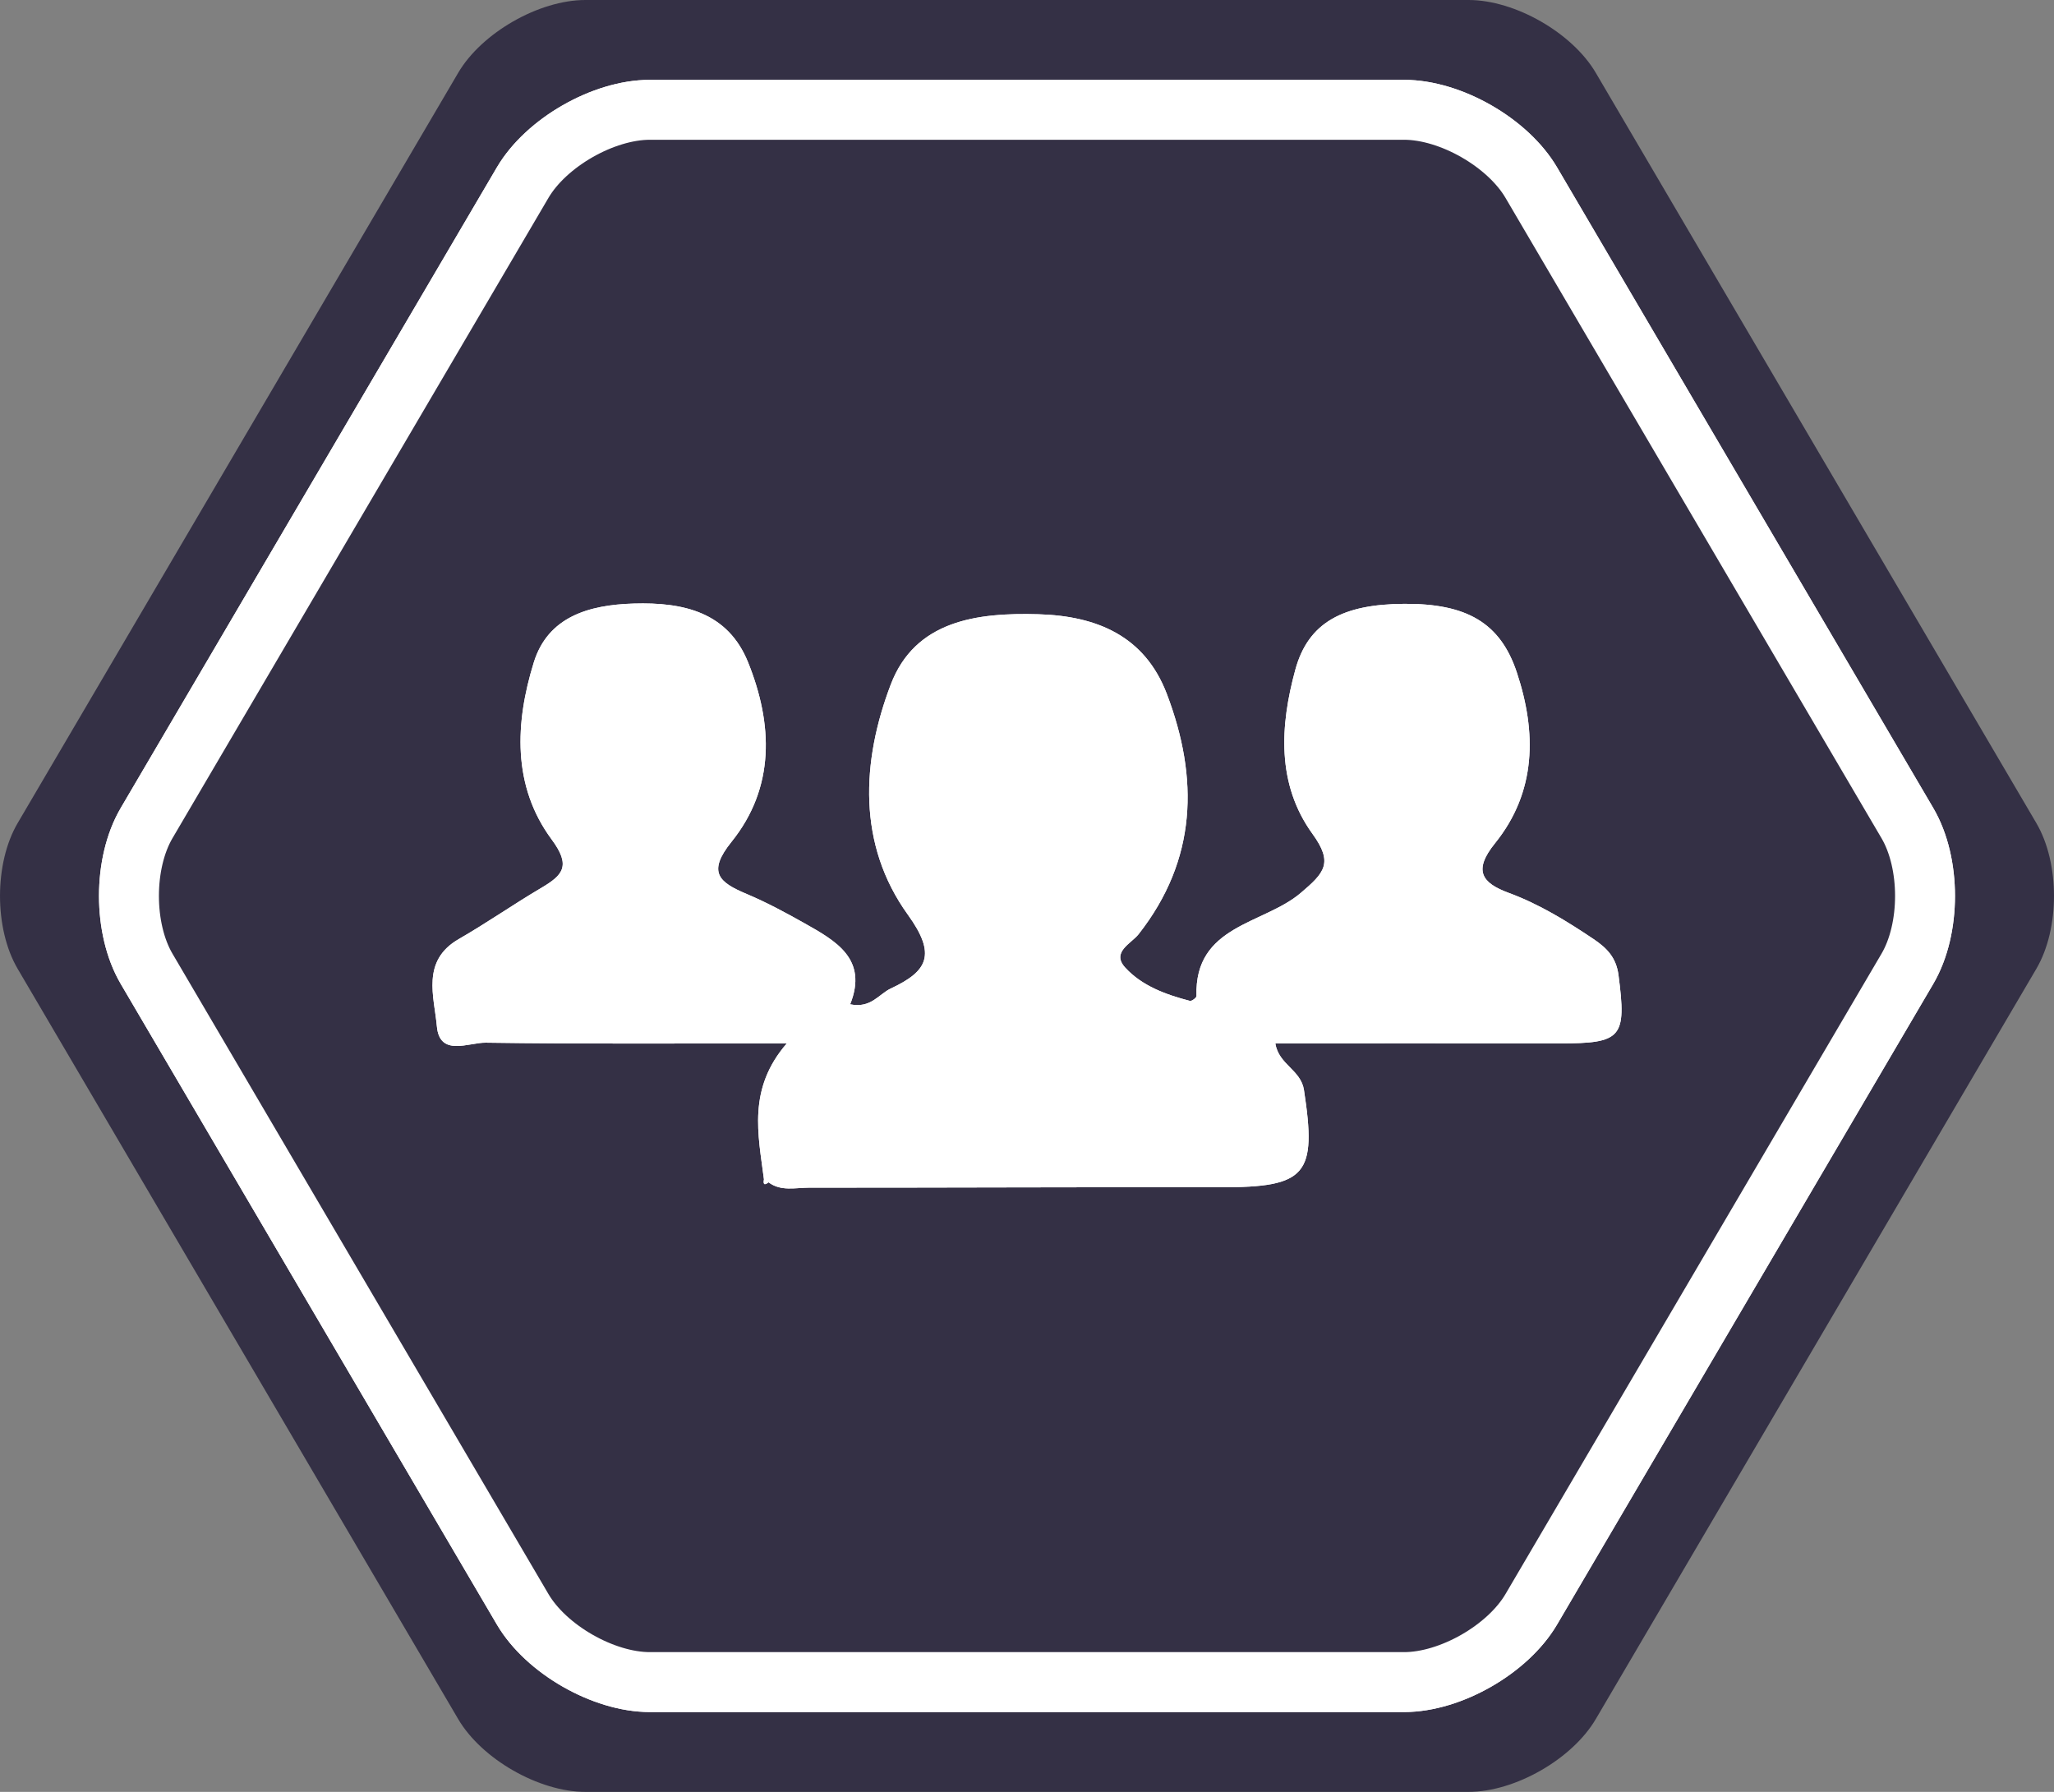 <?xml version="1.0" encoding="utf-8"?>
<!-- Generator: Adobe Illustrator 16.0.0, SVG Export Plug-In . SVG Version: 6.00 Build 0)  -->
<!DOCTYPE svg PUBLIC "-//W3C//DTD SVG 1.1//EN" "http://www.w3.org/Graphics/SVG/1.1/DTD/svg11.dtd">
<svg version="1.1" id="Warstwa_1" xmlns="http://www.w3.org/2000/svg" xmlns:xlink="http://www.w3.org/1999/xlink" x="0px" y="0px"
	 width="137.117px" height="119.613px" viewBox="0 0 137.117 119.613" enable-background="new 0 0 137.117 119.613"
	 xml:space="preserve">
<rect x="0" y="0" width="137.117" height="119.613" fill="#808080" stroke="none"/>
<g>
	<path fill="#343045" d="M98.035,0c3.102,0,6.923,2.188,8.494,4.861l29.41,50.084c1.57,2.674,1.57,7.049,0,9.723l-29.41,50.084
		c-1.571,2.674-5.393,4.861-8.494,4.861H39.079c-3.101,0-6.923-2.188-8.493-4.861L1.178,64.669c-1.57-2.674-1.57-7.05,0-9.724
		L30.586,4.862C32.156,2.188,35.978,0,39.079,0H98.035L98.035,0z"/>
</g>
<g id="big-hexagon">
	<path fill="#343045" stroke="#FFFFFF" stroke-width="4" stroke-miterlimit="10" d="M93.731,7.33c3.102,0,6.923,2.188,8.493,4.862
		l25.106,42.753c1.57,2.674,1.57,7.05,0,9.724l-25.106,42.754c-1.57,2.674-5.392,4.861-8.493,4.861H43.383
		c-3.101,0-6.923-2.188-8.493-4.861L9.786,64.669c-1.57-2.674-1.57-7.05,0-9.724L34.89,12.192c1.57-2.674,5.392-4.862,8.493-4.862
		H93.731L93.731,7.33z"/>
	<path fill="#343045" stroke="#FFFFFF" stroke-width="4" stroke-miterlimit="10" d="M93.731,7.33c3.102,0,6.923,2.188,8.493,4.862
		l25.106,42.753c1.57,2.674,1.57,7.05,0,9.724l-25.106,42.754c-1.57,2.674-5.392,4.861-8.493,4.861H43.383
		c-3.101,0-6.923-2.188-8.493-4.861L9.786,64.669c-1.57-2.674-1.57-7.05,0-9.724L34.89,12.192c1.57-2.674,5.392-4.862,8.493-4.862
		H93.731L93.731,7.33z"/>
</g>
<g>
</g>
<g>
	<path fill-rule="evenodd" clip-rule="evenodd" fill="#FFFFFF" d="M50.998,78.722c-0.052,0.299-0.003,0.447,0.306,0.201
		c0.829,0.619,1.788,0.357,2.691,0.357c9.159,0.002,18.318-0.041,27.477-0.027c5.762,0.01,6.444-0.832,5.575-6.494
		c-0.207-1.35-1.695-1.695-1.91-3.111c6.419,0,12.676-0.006,18.936,0.002c4.211,0.006,4.514-0.383,3.972-4.557
		c-0.153-1.176-0.776-1.809-1.666-2.408c-1.796-1.205-3.622-2.331-5.665-3.084c-1.798-0.662-2.384-1.489-0.917-3.306
		c2.774-3.433,2.79-7.412,1.457-11.417c-1.103-3.308-3.353-4.595-7.513-4.57c-4.086,0.024-6.403,1.23-7.27,4.396
		c-1.022,3.731-1.262,7.638,1.146,10.96c1.411,1.948,0.801,2.596-0.795,3.951c-2.465,2.094-7.101,2.131-6.949,6.877
		c0.003,0.107-0.322,0.352-0.439,0.32c-1.604-0.418-3.195-0.996-4.318-2.221c-0.951-1.037,0.402-1.607,0.892-2.23
		c3.907-4.976,4.026-10.409,1.886-16.036c-1.469-3.86-4.656-5.208-8.574-5.322c-4.125-0.12-8.234,0.431-9.858,4.695
		c-1.953,5.127-2.236,10.676,1.147,15.366c1.916,2.656,1.334,3.764-1.141,4.92c-0.798,0.373-1.323,1.342-2.714,1.057
		c1.209-3.035-0.96-4.234-3.079-5.428c-1.247-0.701-2.516-1.385-3.833-1.939c-1.843-0.776-2.652-1.439-1.008-3.482
		c2.923-3.631,2.762-7.863,1.109-11.972c-1.352-3.359-4.317-4.03-7.639-3.931c-3.004,0.089-5.727,0.884-6.672,3.934
		c-1.243,4.012-1.454,8.238,1.199,11.819c1.304,1.761,0.75,2.373-0.705,3.232c-1.857,1.095-3.628,2.334-5.496,3.409
		c-2.526,1.453-1.644,3.842-1.465,5.832c0.185,2.053,2.135,1.068,3.265,1.086c6.532,0.096,13.066,0.047,20.095,0.047
		C49.888,72.688,50.616,75.726,50.998,78.722z"/>
	<path fill-rule="evenodd" clip-rule="evenodd" fill="#FFFFFF" d="M50.998,78.722c-0.382-2.996-1.11-6.033,1.527-9.074
		c-7.029,0-13.563,0.049-20.095-0.047c-1.13-0.018-3.081,0.967-3.265-1.086c-0.179-1.99-1.061-4.379,1.465-5.832
		c1.868-1.074,3.639-2.314,5.496-3.409c1.455-0.859,2.009-1.471,0.705-3.232c-2.652-3.582-2.441-7.807-1.199-11.819
		c0.945-3.05,3.667-3.845,6.672-3.934c3.322-0.099,6.288,0.572,7.639,3.931c1.653,4.108,1.814,8.341-1.109,11.972
		c-1.644,2.042-0.835,2.706,1.008,3.482c1.317,0.554,2.586,1.238,3.833,1.939c2.118,1.193,4.288,2.393,3.079,5.428
		c1.391,0.285,1.916-0.684,2.714-1.057c2.475-1.156,3.057-2.264,1.141-4.92c-3.384-4.69-3.101-10.238-1.147-15.366
		c1.624-4.265,5.733-4.815,9.858-4.695c3.918,0.114,7.105,1.462,8.574,5.322c2.141,5.627,2.021,11.06-1.886,16.036
		c-0.489,0.623-1.843,1.193-0.892,2.23c1.123,1.225,2.715,1.803,4.318,2.221c0.117,0.031,0.442-0.213,0.439-0.32
		c-0.151-4.746,4.484-4.783,6.949-6.877c1.596-1.355,2.206-2.003,0.795-3.951c-2.408-3.322-2.169-7.229-1.146-10.96
		c0.866-3.166,3.184-4.373,7.27-4.396c4.16-0.025,6.41,1.262,7.513,4.57c1.333,4.006,1.317,7.985-1.457,11.417
		c-1.467,1.817-0.881,2.645,0.917,3.306c2.043,0.753,3.869,1.879,5.665,3.084c0.89,0.6,1.513,1.232,1.666,2.408
		c0.542,4.174,0.239,4.563-3.972,4.557c-6.26-0.008-12.517-0.002-18.936-0.002c0.215,1.416,1.703,1.762,1.91,3.111
		c0.869,5.662,0.187,6.504-5.575,6.494c-9.158-0.014-18.317,0.029-27.477,0.027c-0.904,0-1.862,0.262-2.691-0.357l-0.082-0.209
		L50.998,78.722z"/>
	<path fill-rule="evenodd" clip-rule="evenodd" fill="#FFFFFF" d="M50.998,78.722l0.224-0.008l0.082,0.209
		C50.995,79.169,50.946,79.021,50.998,78.722z"/>
</g>
<g>
</g>
<g>
</g>
<g>
</g>
<g>
</g>
<g>
</g>
<g>
</g>
</svg>
